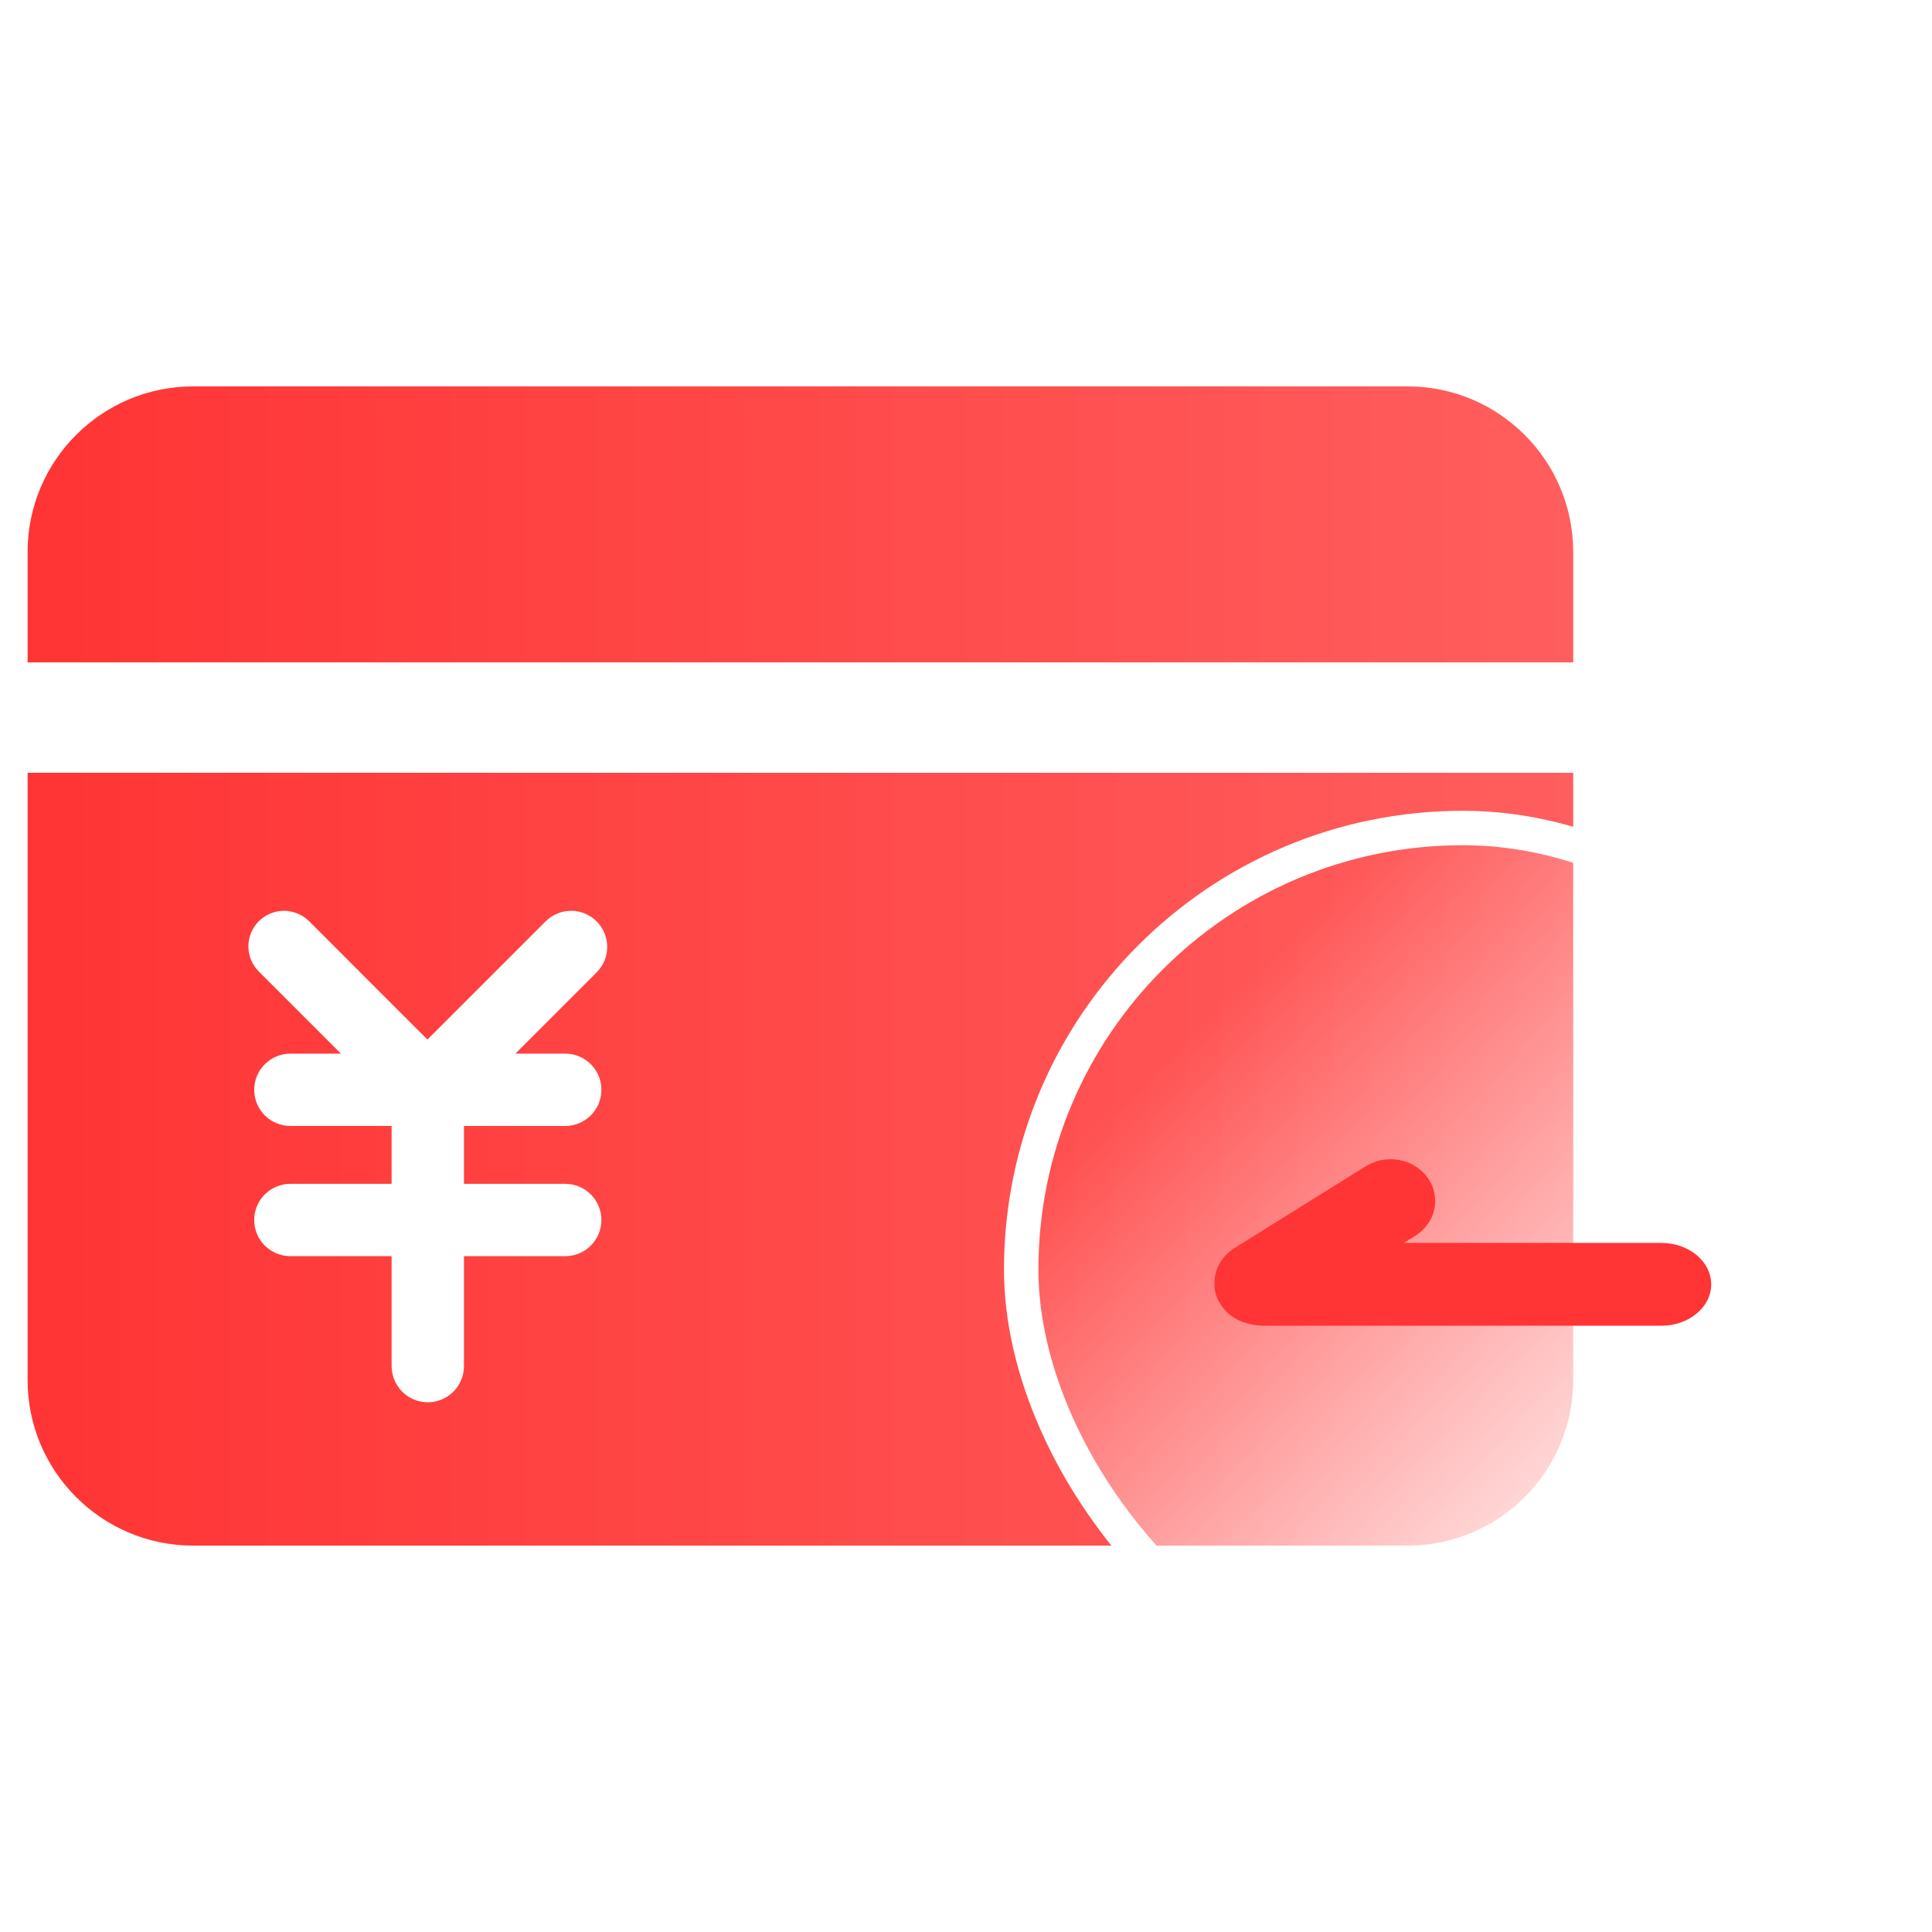 <svg viewBox="0 0 56 56" xmlns="http://www.w3.org/2000/svg" xmlns:xlink="http://www.w3.org/1999/xlink" width="56" height="56" fill="none" customFrame="#000000">
	<defs>
		<linearGradient id="paint_linear_98" x1="0.8" x2="45.6" y1="28" y2="28" gradientUnits="userSpaceOnUse">
			<stop stop-color="rgb(255,52,52)" offset="0" stop-opacity="1" />
			<stop stop-color="rgb(255,94,94)" offset="1" stop-opacity="1" />
		</linearGradient>
		<g id="pixso_custom_effect_28">
			<effect visibility="visible" effectType="backgroundBlur" saturation="0" stdDeviation="13.7" />
		</g>
		<filter id="filter_28" width="26.598" height="26.598" x="29.101" y="23.501" filterUnits="userSpaceOnUse" customEffect="url(#pixso_custom_effect_28)" color-interpolation-filters="sRGB">
			<feFlood flood-opacity="0" result="BackgroundImageFix" />
			<feGaussianBlur stdDeviation="4.567" in="BackgroundImage" />
			<feComposite result="effect_backgroundBlur_1" in2="SourceAlpha" operator="in" />
			<feBlend result="shape" in="SourceGraphic" in2="effect_backgroundBlur_1" mode="normal" />
		</filter>
		<linearGradient id="paint_linear_99" x1="35.295" x2="50.798" y1="29.129" y2="44.781" gradientUnits="userSpaceOnUse">
			<stop stop-color="rgb(255,255,255)" offset="0" stop-opacity="0" />
			<stop stop-color="rgb(255,255,255)" offset="1" stop-opacity="1" />
		</linearGradient>
	</defs>
	<rect id="首页卡片图标" width="56" height="56" x="0" y="0" fill="rgb(255,255,255)" fill-opacity="0" />
	<g id="组合 1874">
		<path id="形状" d="M40.8 11.2C43.451 11.2 45.6 13.349 45.6 16L45.6 19.2L0.8 19.2L0.8 16C0.8 13.349 2.949 11.2 5.6 11.2L40.8 11.2ZM40.8 44.8C43.451 44.8 45.6 42.651 45.6 40L45.6 22.4L0.8 22.4L0.8 40C0.8 42.651 2.949 44.8 5.6 44.8L40.8 44.8ZM14.938 30.54L16.383 30.54C16.452 30.54 16.52 30.547 16.588 30.56C16.655 30.574 16.721 30.594 16.785 30.62C16.816 30.633 16.847 30.648 16.878 30.664C16.908 30.68 16.937 30.698 16.966 30.717C17.023 30.755 17.076 30.799 17.125 30.847C17.173 30.896 17.217 30.949 17.255 31.006C17.293 31.063 17.326 31.124 17.352 31.187C17.378 31.251 17.398 31.316 17.412 31.384C17.425 31.451 17.432 31.52 17.432 31.588C17.432 31.657 17.425 31.725 17.412 31.793C17.398 31.86 17.378 31.926 17.352 31.99C17.339 32.022 17.324 32.053 17.308 32.083C17.292 32.113 17.274 32.142 17.255 32.171C17.217 32.228 17.173 32.281 17.125 32.33C17.076 32.378 17.023 32.422 16.966 32.46C16.937 32.479 16.907 32.497 16.877 32.513C16.847 32.529 16.816 32.544 16.785 32.557C16.721 32.583 16.655 32.603 16.588 32.617C16.52 32.63 16.452 32.637 16.383 32.637L13.448 32.637L13.448 34.314L16.383 34.314C16.452 34.314 16.52 34.321 16.588 34.334C16.655 34.348 16.721 34.367 16.785 34.394C16.816 34.407 16.847 34.422 16.878 34.438C16.908 34.454 16.937 34.472 16.966 34.491C17.023 34.529 17.076 34.572 17.125 34.621C17.173 34.67 17.217 34.723 17.255 34.78C17.293 34.837 17.326 34.898 17.352 34.961C17.378 35.025 17.398 35.09 17.412 35.158C17.425 35.225 17.432 35.294 17.432 35.362C17.432 35.431 17.425 35.499 17.412 35.567C17.398 35.634 17.378 35.7 17.352 35.764C17.326 35.827 17.293 35.888 17.255 35.945C17.217 36.002 17.173 36.055 17.125 36.104C17.076 36.152 17.023 36.196 16.966 36.234C16.937 36.253 16.907 36.271 16.877 36.287C16.847 36.303 16.816 36.318 16.785 36.331C16.721 36.357 16.655 36.377 16.588 36.391C16.52 36.404 16.452 36.411 16.383 36.411L13.448 36.411L13.448 39.597C13.448 39.666 13.441 39.734 13.428 39.802C13.415 39.869 13.395 39.935 13.368 39.998C13.355 40.03 13.34 40.061 13.324 40.092C13.308 40.122 13.29 40.151 13.271 40.18C13.233 40.237 13.19 40.29 13.141 40.339C13.092 40.387 13.039 40.431 12.982 40.469C12.925 40.507 12.864 40.539 12.801 40.566C12.737 40.592 12.672 40.612 12.604 40.626C12.537 40.639 12.469 40.646 12.4 40.646C12.331 40.646 12.263 40.639 12.195 40.626C12.128 40.612 12.062 40.592 11.998 40.566C11.935 40.539 11.874 40.507 11.817 40.469C11.789 40.45 11.761 40.429 11.735 40.408C11.708 40.386 11.683 40.363 11.659 40.339C11.61 40.29 11.566 40.237 11.528 40.18C11.49 40.123 11.457 40.062 11.431 39.998C11.405 39.935 11.385 39.869 11.372 39.802C11.358 39.734 11.351 39.666 11.351 39.597L11.351 36.411L8.416 36.411C8.347 36.411 8.279 36.404 8.212 36.391C8.144 36.377 8.079 36.357 8.015 36.331C7.951 36.304 7.891 36.272 7.834 36.234C7.776 36.196 7.724 36.152 7.675 36.104C7.626 36.055 7.583 36.002 7.544 35.945C7.506 35.888 7.474 35.827 7.448 35.764C7.421 35.7 7.401 35.634 7.388 35.567C7.375 35.499 7.368 35.431 7.368 35.362C7.368 35.294 7.375 35.225 7.388 35.158C7.401 35.09 7.421 35.025 7.448 34.961C7.474 34.898 7.506 34.837 7.544 34.78C7.583 34.723 7.626 34.67 7.675 34.621C7.724 34.572 7.776 34.529 7.834 34.491C7.891 34.453 7.951 34.42 8.015 34.394C8.079 34.367 8.144 34.348 8.212 34.334C8.279 34.321 8.347 34.314 8.416 34.314L11.351 34.314L11.351 32.637L8.416 32.637C8.347 32.637 8.279 32.63 8.212 32.617C8.144 32.603 8.079 32.583 8.015 32.557C7.951 32.531 7.891 32.498 7.834 32.46C7.776 32.422 7.724 32.378 7.675 32.33C7.626 32.281 7.583 32.228 7.544 32.171C7.506 32.114 7.474 32.053 7.448 31.99C7.421 31.926 7.401 31.86 7.388 31.793C7.375 31.725 7.368 31.657 7.368 31.588C7.368 31.52 7.375 31.451 7.388 31.384C7.401 31.316 7.421 31.251 7.448 31.187C7.474 31.124 7.506 31.063 7.544 31.006C7.583 30.949 7.626 30.896 7.675 30.847C7.724 30.799 7.776 30.755 7.834 30.717C7.891 30.679 7.951 30.646 8.015 30.62C8.079 30.594 8.144 30.574 8.212 30.56C8.279 30.547 8.347 30.54 8.416 30.54L9.882 30.54L7.502 28.16C7.454 28.113 7.411 28.061 7.374 28.004C7.336 27.948 7.304 27.889 7.278 27.826C7.252 27.763 7.233 27.699 7.22 27.633C7.206 27.566 7.2 27.499 7.2 27.431C7.2 27.364 7.206 27.297 7.22 27.23C7.233 27.164 7.252 27.099 7.278 27.037C7.304 26.974 7.336 26.915 7.374 26.858C7.411 26.802 7.454 26.75 7.502 26.702C7.55 26.654 7.602 26.612 7.658 26.574C7.714 26.536 7.774 26.505 7.836 26.479C7.899 26.453 7.963 26.433 8.03 26.42C8.096 26.407 8.163 26.4 8.231 26.4C8.299 26.4 8.366 26.407 8.432 26.42C8.498 26.433 8.563 26.453 8.625 26.479C8.688 26.505 8.747 26.536 8.804 26.574C8.86 26.612 8.912 26.654 8.96 26.702L12.389 30.132L15.815 26.706C15.863 26.658 15.916 26.614 15.973 26.576C16.03 26.538 16.091 26.506 16.154 26.48C16.186 26.467 16.218 26.455 16.25 26.445C16.283 26.435 16.317 26.427 16.35 26.42C16.418 26.407 16.485 26.4 16.554 26.4C16.588 26.4 16.623 26.402 16.657 26.405C16.691 26.409 16.724 26.413 16.758 26.42C16.826 26.434 16.891 26.453 16.954 26.48C17.018 26.506 17.078 26.538 17.135 26.576C17.192 26.614 17.245 26.658 17.294 26.706C17.342 26.755 17.385 26.808 17.424 26.865C17.462 26.922 17.494 26.982 17.52 27.046C17.547 27.109 17.566 27.174 17.58 27.242C17.593 27.309 17.6 27.377 17.6 27.446C17.6 27.48 17.598 27.514 17.595 27.548C17.591 27.582 17.586 27.616 17.58 27.65C17.566 27.717 17.547 27.782 17.52 27.846C17.494 27.909 17.462 27.97 17.424 28.027C17.385 28.084 17.342 28.137 17.294 28.185L14.938 30.54Z" fill="url(#paint_linear_98)" fill-rule="evenodd" />
		<g id="编组">
			<g filter="url(#filter_28)">
				<rect id="矩形" width="25.6" height="25.6" x="29.6" y="24" rx="12.8" fill="url(#paint_linear_99)" />
				<rect id="矩形" width="25.6" height="25.6" x="29.6" y="24" rx="12.8" stroke="rgb(255,255,255)" stroke-width="0.998" />
			</g>
			<path id="合并" d="M14.4 3.608C14.4 3.601 14.4 3.594 14.4 3.587C14.4 3.508 14.392 3.429 14.375 3.351C14.358 3.273 14.334 3.197 14.301 3.124C14.268 3.051 14.229 2.981 14.181 2.915C14.134 2.849 14.08 2.788 14.02 2.732C13.96 2.675 13.895 2.625 13.824 2.581L10.011 0.203C9.94 0.159 9.866 0.122 9.787 0.092C9.763 0.082 9.739 0.074 9.715 0.066L9.715 0.066L9.715 0.066C9.659 0.048 9.602 0.034 9.544 0.023C9.461 0.008 9.377 -8.10388e-05 9.292 6.48201e-07C9.207 8.51068e-05 9.123 0.008 9.04 0.024C8.957 0.039 8.876 0.062 8.797 0.093C8.719 0.123 8.644 0.16 8.574 0.205C8.503 0.249 8.438 0.299 8.378 0.355C8.318 0.412 8.264 0.473 8.217 0.539C8.17 0.605 8.13 0.675 8.098 0.748C8.066 0.822 8.041 0.898 8.025 0.976C8.008 1.054 8 1.132 8 1.212C8 1.247 8.002 1.281 8.005 1.316L8.005 1.316C8.009 1.36 8.016 1.404 8.025 1.448C8.042 1.526 8.066 1.602 8.099 1.675C8.132 1.748 8.171 1.818 8.219 1.884C8.266 1.95 8.32 2.011 8.38 2.067C8.44 2.124 8.505 2.174 8.576 2.218L8.911 2.427L1.443 2.427C0.647 2.427 0 2.965 0 3.627C0 4.289 0.647 4.827 1.443 4.827L12.961 4.827C13.114 4.827 13.262 4.807 13.401 4.77C13.51 4.746 13.616 4.709 13.718 4.658C13.902 4.566 14.052 4.439 14.169 4.279C14.315 4.091 14.4 3.867 14.4 3.627C14.4 3.621 14.4 3.614 14.4 3.608Z" fill="rgb(255,52,52)" fill-rule="evenodd" transform="matrix(-1,0,0,1,49.6,33.6)" />
		</g>
	</g>
</svg>
